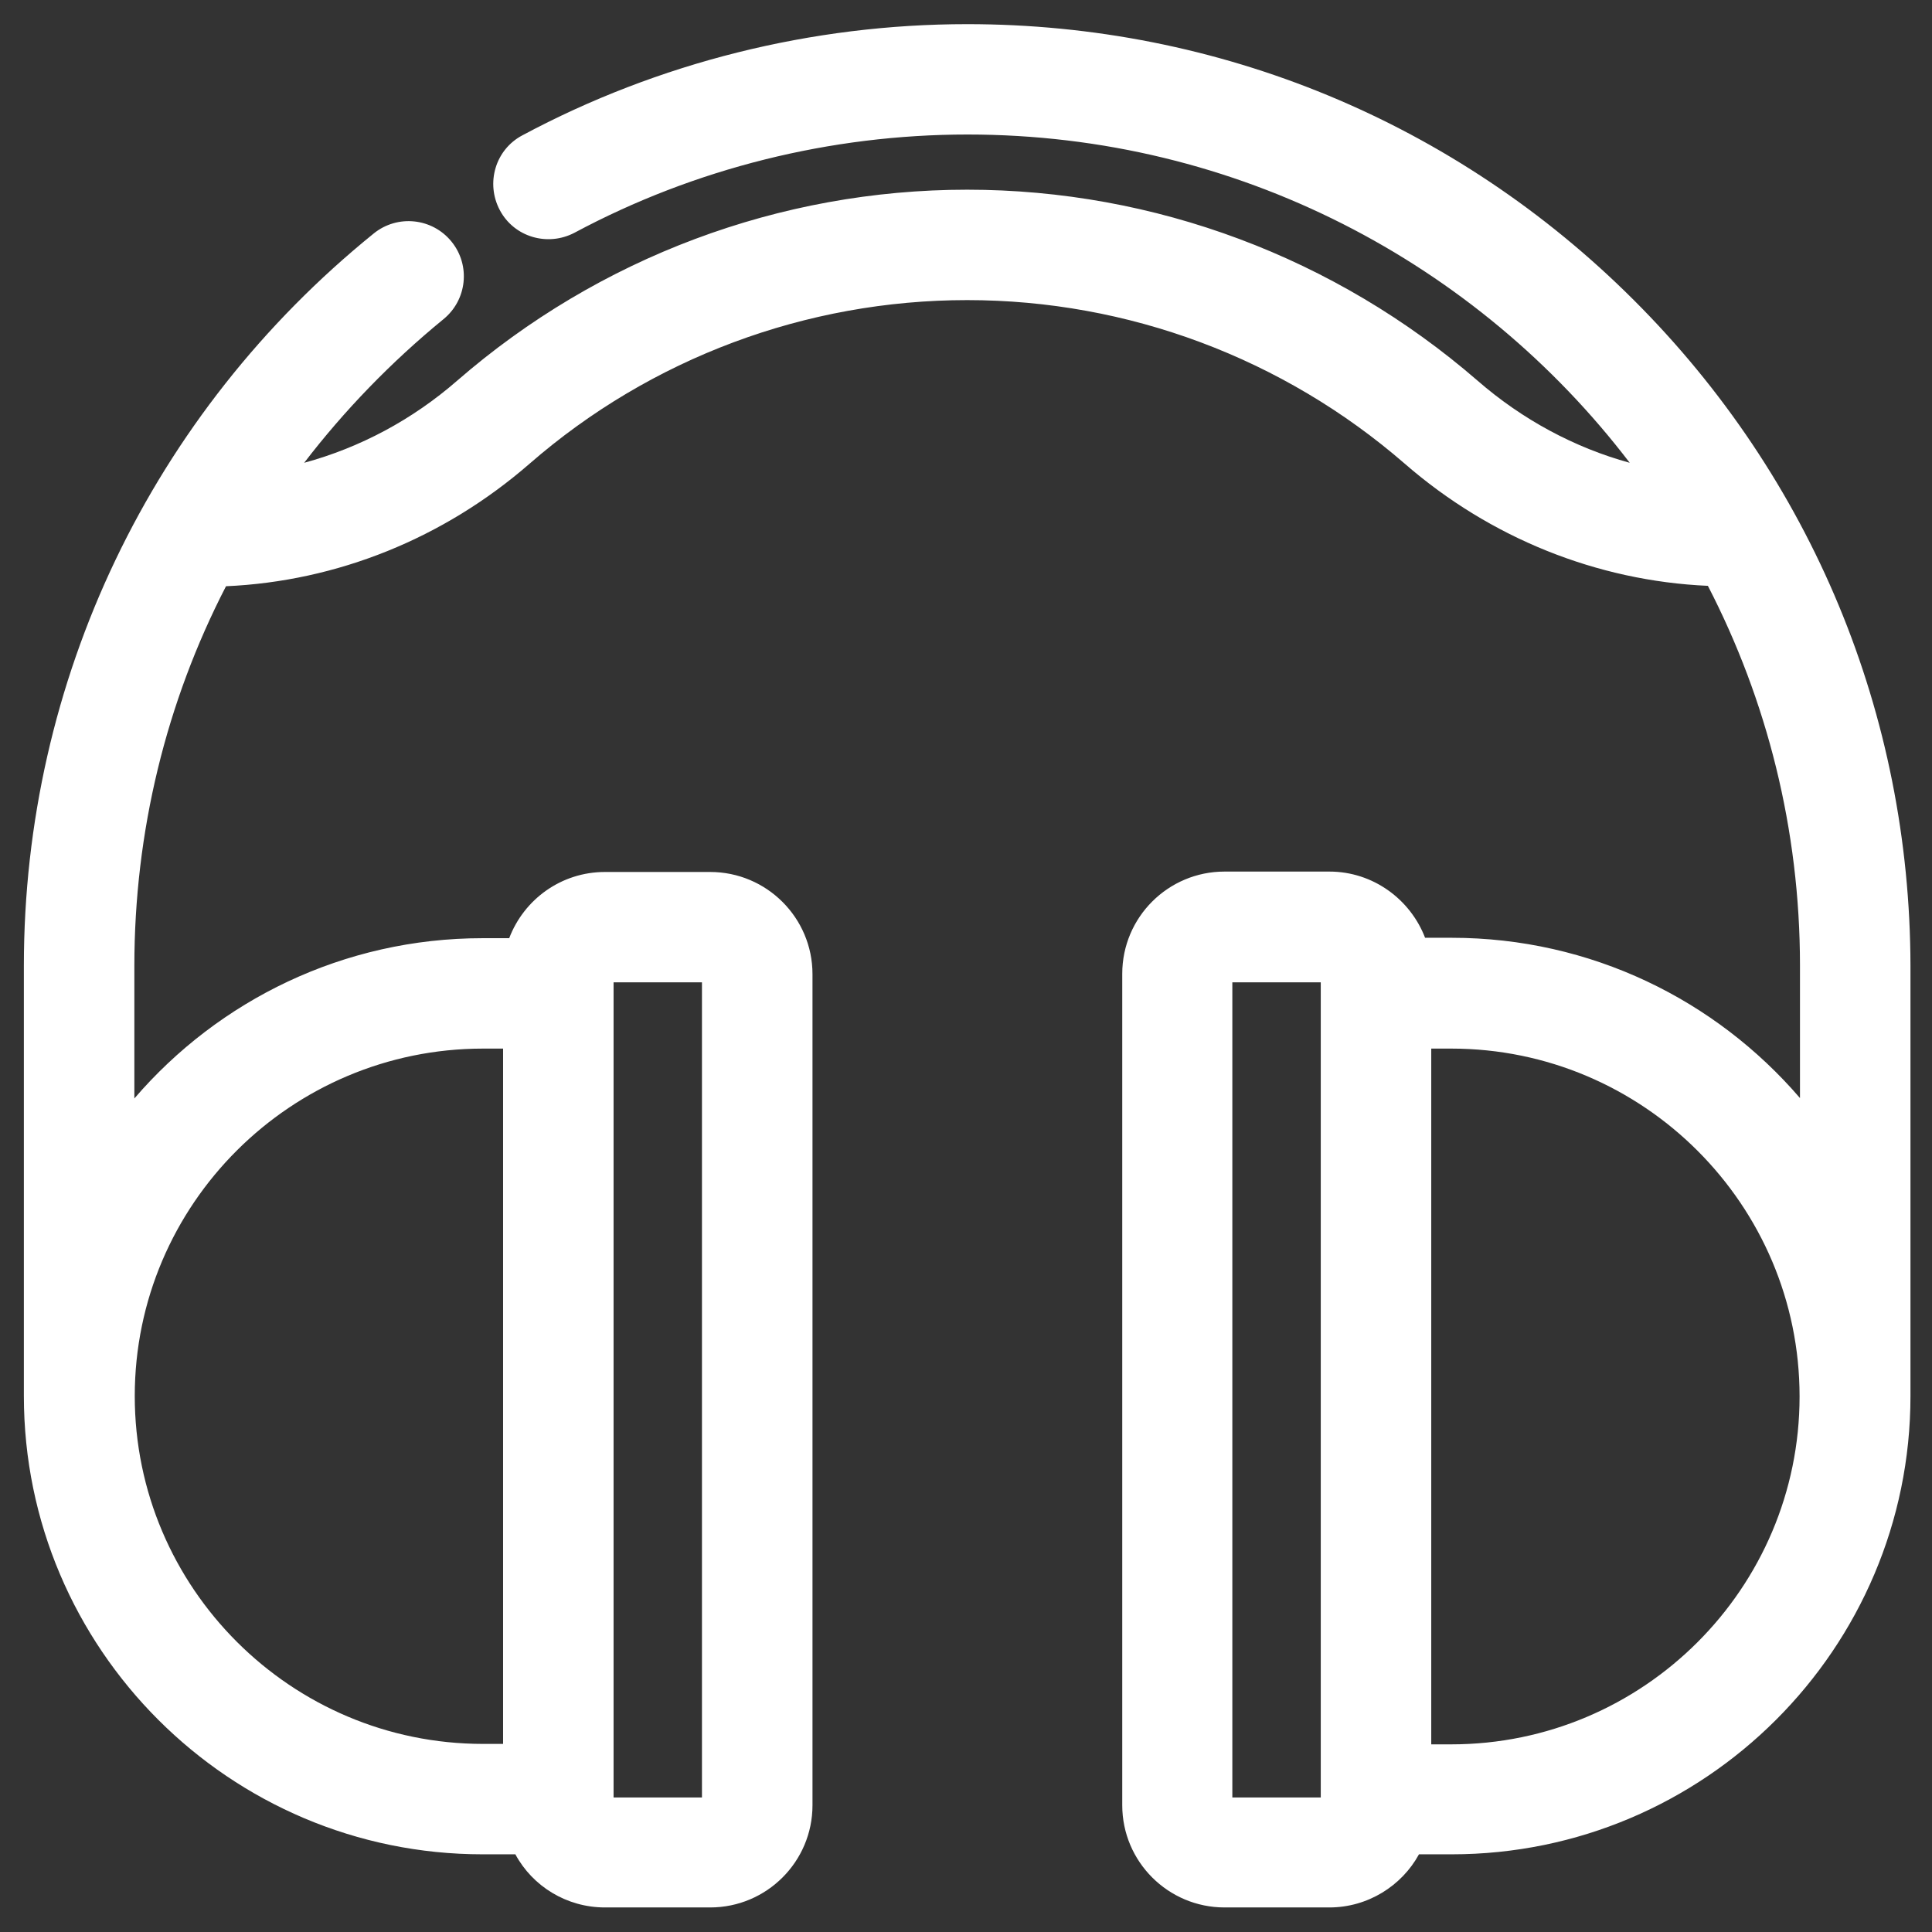 <svg width="48" height="48" viewBox="0 0 48 48" fill="none" xmlns="http://www.w3.org/2000/svg">
<rect x="0" y="0" width="48" height="48" fill="#333333" stroke="none"/>
<path d="M40.592 7.456C36.169 3.038 30.282 0.6 24.029 0.6C20.175 0.6 16.352 1.555 12.977 3.363C12.306 3.718 12.062 4.551 12.418 5.221C12.773 5.891 13.607 6.135 14.278 5.78C17.257 4.185 20.633 3.342 24.039 3.342C30.739 3.342 36.708 6.542 40.49 11.498C39.118 11.122 37.816 10.421 36.708 9.456C33.18 6.399 28.686 4.713 24.029 4.713C19.372 4.713 14.878 6.399 11.36 9.456C10.242 10.431 8.94 11.122 7.557 11.498C8.554 10.198 9.713 8.999 11.014 7.933C11.604 7.456 11.696 6.592 11.218 6.003C10.74 5.414 9.876 5.323 9.286 5.8C3.765 10.269 0.593 16.901 0.593 23.99L0.593 34.684C0.593 40.961 5.707 46.07 11.991 46.07H12.804C13.231 46.862 14.075 47.39 15.031 47.39H17.644C19.047 47.39 20.186 46.252 20.186 44.851L20.186 24.203C20.186 22.802 19.047 21.664 17.644 21.664H15.031C13.943 21.664 13.018 22.345 12.651 23.309H11.991C8.534 23.309 5.432 24.853 3.338 27.291V24C3.338 20.659 4.131 17.439 5.615 14.565C8.371 14.443 11.025 13.377 13.16 11.518C16.169 8.898 20.033 7.456 24.029 7.456C28.025 7.456 31.878 8.898 34.898 11.518C37.023 13.367 39.677 14.433 42.432 14.555C43.896 17.388 44.72 20.598 44.72 23.99V27.281C42.625 24.843 39.524 23.299 36.067 23.299H35.406C35.04 22.345 34.115 21.654 33.027 21.654L30.424 21.654C29.021 21.654 27.882 22.791 27.882 24.193L27.882 44.851C27.882 46.252 29.021 47.39 30.424 47.39H33.027C33.983 47.39 34.827 46.852 35.254 46.07H36.067C42.351 46.07 47.465 40.961 47.465 34.684V24C47.455 17.754 45.015 11.873 40.592 7.456ZM15.244 24.406H17.44L17.44 44.658H15.244V24.681V24.406ZM12.001 26.052H12.499V43.327H12.001C7.232 43.327 3.348 39.448 3.348 34.684C3.348 29.921 7.232 26.052 12.001 26.052ZM30.617 24.406L32.814 24.406V24.681V44.658H30.617L30.617 24.406ZM36.057 43.338H35.559V26.052H36.057C40.826 26.052 44.71 29.931 44.71 34.695C44.71 39.458 40.826 43.338 36.057 43.338Z" fill="white"/>
</svg>
